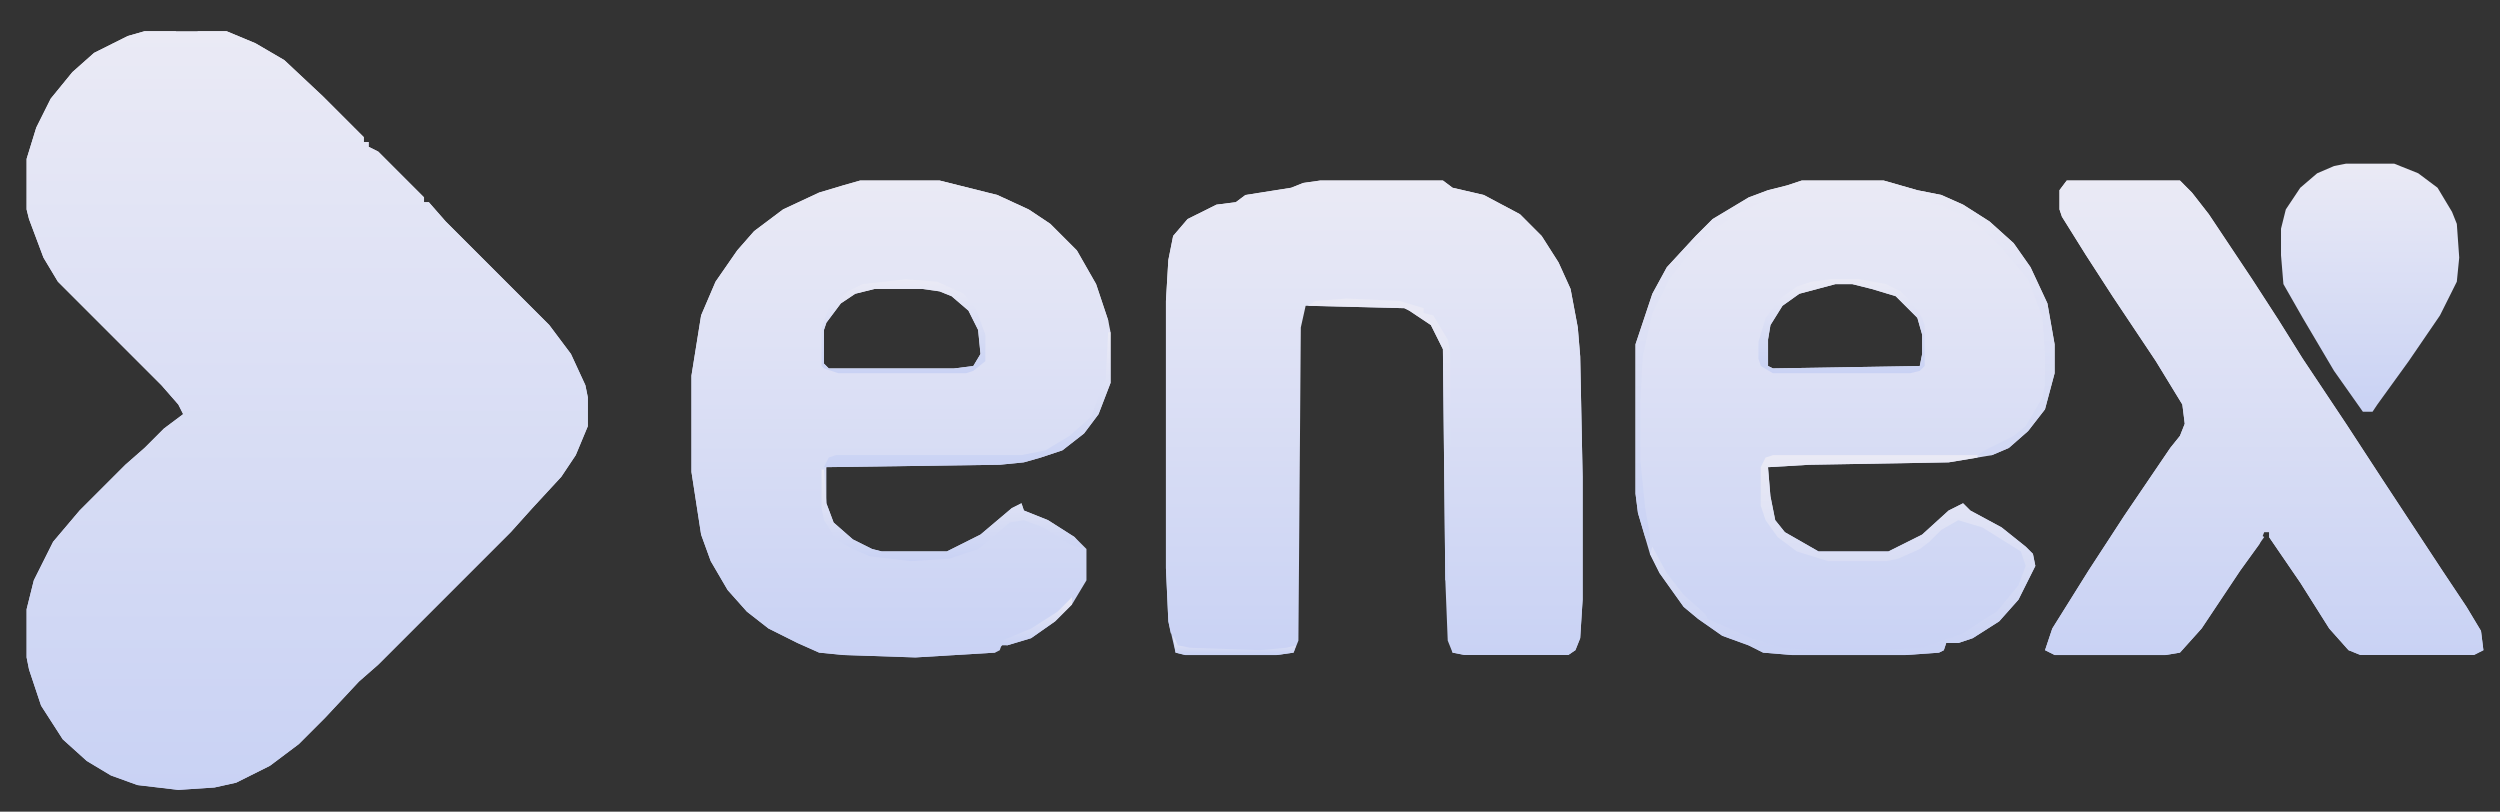 <svg xmlns="http://www.w3.org/2000/svg" width="77" height="25" fill="none"><rect width="100%" height="100%" fill="#333333" stroke="none"/><path fill="url(#a)" d="M4.455.961h2.522l.89.371.89.52 1.187 1.112 1.261 1.261v.149h.149v.148l.297.148 1.409 1.41v.148h.148l.52.594 3.19 3.19.667.89.445.964.075.371v.89l-.371.89-.446.668-.89.964-.667.742-4.08 4.08-.594.52-1.039 1.112-.815.816-.89.668-1.04.52-.667.148-1.113.074-1.26-.149-.817-.296-.742-.445-.741-.668-.668-1.038-.371-1.113-.074-.371v-1.484l.222-.89.594-1.187.816-.964 1.41-1.41.593-.52.593-.593.594-.445-.149-.296-.519-.594-3.19-3.19-.445-.742-.445-1.187-.074-.296V4.893l.297-.964.445-.89.667-.817.668-.593 1.039-.52.519-.148Z"/><path fill="url(#b)" d="M26.49 5.56h2.448l1.78.446.965.445.668.445.816.816.593 1.039.371 1.112.074.371v1.558l-.37.965-.446.593-.667.52-.668.222-.52.148-.741.074-5.341.075V15.5l.222.594.594.52.593.296.297.074h2.003l1.038-.52.965-.815.296-.149.075.223.741.297.816.519.371.37v.965l-.445.742-.519.52-.742.519-.742.222h-.148l-.223.223-2.448.148-2.225-.074-.742-.074-.668-.297-.89-.445-.667-.52-.594-.667-.52-.89-.296-.816-.297-1.929V11.57l.297-1.855.445-1.039.668-.964.52-.593.89-.668 1.112-.52.742-.222.52-.148Zm.445 3.339-.593.148-.445.297-.445.594-.075.222V11.2l.149.148h3.857l.594-.074.222-.371-.074-.742-.297-.593-.519-.445-.37-.149-.52-.074h-1.484Z"/><path fill="url(#c)" d="M55.493 5.56h2.522l1.039.298.741.148.668.297.816.519.742.668.52.741.519 1.113.222 1.261v.89l-.297 1.113-.519.668-.593.52-.52.222-1.335.222-4.303.074-1.26.075.074.89.148.742.297.37 1.038.594h2.151l1.04-.52.815-.741.445-.223.223.223.964.52.742.593.222.222.075.371-.52 1.039-.593.667-.816.52-.445.148h-.371l-.074.223-.149.074-1.038.074h-3.487l-.89-.074-.445-.223-.816-.297-.742-.519-.445-.37-.742-1.04-.297-.593-.37-1.26-.075-.594v-4.6l.52-1.558.445-.816.89-.964.52-.52 1.112-.667.593-.222.594-.149.445-.148Zm1.038 3.19-1.112.297-.52.371-.37.594-.075.445v.816l.149.074 4.525-.074.074-.371v-.593l-.148-.52-.668-.667-.742-.223-.593-.148h-.52Z"/><path fill="url(#d)" d="M40.659 5.56h3.783l.297.223.964.223 1.113.593.667.668.52.816.37.816.223 1.187.074.89.075 3.71v3.783l-.075 1.187-.148.37-.222.149h-3.19l-.371-.074-.149-.371-.074-1.855-.074-7.121-.371-.742-.668-.445-.148-.075-3.041-.074-.149.668-.074 9.644-.148.37-.52.075h-2.819l-.296-.074-.223-.965-.074-1.632V9.27l.074-1.261.148-.742.445-.52.89-.444.594-.075.297-.222 1.41-.223.37-.148.52-.074Z"/><path fill="url(#e)" d="M63.655 5.56h3.487l.37.372.52.667 1.335 2.003.816 1.261.742 1.187 1.335 2.003 1.113 1.706 1.855 2.82.741 1.112.446.742.074.593-.297.149h-3.487l-.37-.149-.594-.667-.89-1.41-.965-1.41v-.148h-.148l-.148.371-.594.816-1.187 1.78-.667.743-.445.074h-3.413l-.297-.149.223-.667 1.113-1.78 1.112-1.707 1.41-2.077.297-.37.148-.372-.074-.593-.816-1.336-1.336-2.002-.816-1.262-.741-1.186-.075-.223v-.593l.223-.297Z"/><path fill="url(#f)" d="M4.455.961h.964v.074l-.89.149-.964.37-1.113.742-.594.816-.593 1.336-.223 1.038.075 1.039.37 1.187.52.816.445.52v.148l.297.148.37.37v.15l.297.147.223.223v.148l.297.149.445.445v.148l.296.149.89.89.52.742 1.038 1.112.89.965.89.816.817.816.52.89.222.668.074.89v1.854l.222.075v-.149l.371-.148.075-.223.593-.519 3.783-3.783h.149l.074-.223.37-.37h.15l.148-.298.741-.741.594-1.187.074-.223v-.89l-.371-1.039-.445-.593v-.148l-.297-.149-3.635-3.635-.52-.445-.518-.593-.371-.371v-.149l-.297-.148-.445-.52-.297-.222v-.148l-.296-.148-.372-.371-.074-.223h-.148v-.148l-.223-.075-.519-.593-.593-.52-.668-.444-.816-.371-.89-.149V.961h.89l.89.371.89.52 1.187 1.112 1.261 1.261v.149h.149v.148l.297.148 1.409 1.41v.148h.148l.52.594 3.19 3.19.667.89.445.964.075.371v.89l-.371.89-.446.668-.89.964-.667.742-4.08 4.08-.594.52-1.039 1.112-.815.816-.89.668-1.04.52-.667.148-1.113.074-1.26-.149-.817-.296-.742-.445-.741-.668-.668-1.038-.371-1.113-.074-.371v-1.484l.222-.89.594-1.187.816-.964 1.41-1.41.593-.52.593-.593.594-.445-.149-.296-.519-.594-3.19-3.19-.445-.742-.445-1.187-.074-.296V4.893l.297-.964.445-.89.667-.817.668-.593 1.039-.52.519-.148Z"/><path fill="url(#g)" d="M72.258 5.041h1.484l.741.297.594.445.445.742.148.37.074 1.04-.074.741-.519 1.039-.964 1.41-.965 1.335-.148.222h-.297l-.89-1.261-.965-1.632-.593-1.039-.074-.89v-.816l.148-.593.445-.668.52-.445.519-.223.37-.074Z"/><path fill="url(#h)" d="M63.655 5.56h3.487l.37.372.52.667 1.335 2.003.816 1.261.742 1.187 1.335 2.003 1.113 1.706 1.855 2.82.741 1.112.446.742.074.593-.297.149h-3.487l-.37-.149-.594-.667-.89-1.41-.965-1.41h.223l.37.446v.148h.15l.444.594.445.816.742 1.038.594.371.519.074h1.855l.89-.148.074-.297-.668-.964-.667-1.039-.594-.964-1.038-1.558v-.148h-.149l-.296-.445-1.04-1.706-.593-.89-.074-.297h-.148l-.742-1.187-.816-1.336-.964-1.41-.89-1.334-.371-.297-.297-.148h-2.82l-.37.148.074.52.965 1.631.741 1.113 1.113 1.706.742 1.113.222.445v.668l-.445.742L66.03 15.5l-.668 1.039-.668.964-.519.816-.667 1.113-.149.445 1.187.148h1.558l.89-.148.52-.445.741-1.113.742-1.187.594-.667.148.074-.742 1.038-1.187 1.78-.667.743-.445.074h-3.413l-.297-.149.223-.667 1.113-1.78 1.112-1.707 1.41-2.077.297-.37.148-.372-.074-.593-.816-1.336-1.336-2.002-.816-1.262-.741-1.186-.075-.223v-.593l.223-.297Z"/><path fill="url(#i)" d="M40.659 5.56h3.783l.297.223.964.223 1.113.593.667.668.52.816.37.816.223 1.187.074.89.075 3.71v3.783l-.075 1.187-.148.37-.222.149h-3.19l-.371-.074-.075-.371.52.222.89.074 2.3-.074V9.79l-.52-1.558-.519-.741-.742-.668-.742-.445-.816-.297-.741-.148-.742-.074h-2.448l-2.523.445-1.112.37-.816.371-.297.075-.148.667-.075 11.721h-.074l-.074-.37-.074-1.633V9.27l.074-1.261.148-.742.445-.52.89-.444.594-.075.297-.222 1.41-.223.37-.148.52-.074Z"/><path fill="url(#j)" d="M26.49 5.56h2.448l1.78.446.965.445.668.445.816.816.593 1.039.371 1.112v.371l-.148-.074-.371-1.261-.371-.668-.594-.667v-.149l-.296-.148-.52-.445-1.112-.52-.816-.222-1.187-.148H26.49l-1.26.296-.891.446-.668.519-.296.148-.075.223h-.148l-.148.296-.594.816-.742 1.484-.074.668v4.45l.148.965.371.965.371.667v.149h.149l.519.667 1.038.668 1.113.445 1.113.223h2.745l1.706-.223-.074.223-.149.074-2.448.148-2.225-.074-.742-.074-.668-.297-.89-.445-.667-.52-.594-.667-.52-.89-.296-.816-.297-1.929V11.57l.297-1.855.445-1.039.668-.964.52-.593.89-.668 1.112-.52.742-.222.52-.148Z"/><path fill="url(#k)" d="M54.602 14.019h6.305v.074l-.89.148-4.303.075-1.26.074.074.89.148.742.297.37 1.038.594h2.151l1.04-.52.815-.741.445-.223.223.223.964.52.742.593.223.222.074.371-.52 1.039-.593.667-.816.52-.445.148h-.371l-.074.223-.149.074-1.038.074h-3.487l-.89-.074-.445-.223-.816-.297-.742-.519-.445-.37-.742-1.04-.297-.593.075-.222.445.816.519.667.668.594.074.148 1.335.594.964.296.816.075h2.226l1.261-.075 1.261-.445.668-.445.37-.222.668-.816.223-.594-.148-.445-1.187-.742-.742-.222-.52.297-.37.37-.297.223-.668.297-.37.074h-1.781l-.965-.297-.593-.445-.37-.52-.15-.444V14.39l.15-.297.222-.074Z"/><path fill="url(#l)" d="M55.493 5.56h2.522l1.039.298.741.148.668.297.816.519.742.668.52.741.519 1.113.222 1.261v.89l-.297 1.113-.519.668-.593.52-.52.222h-.445l.223-.149.89-.445.37-.296.52-.89.074-.372v-.964l-.074-1.113-.445-1.187-.816-.964-.742-.742-1.038-.52-1.187-.296-.668-.074-.37-.074h-2.226l-1.187.296-.965.52-.445.296-.667.594-.742.964-.52 1.039-.296 1.335-.074 1.41v1.78l.148 1.484.148.816v.37l-.148-.296-.222-.742-.075-.593v-4.6l.52-1.558.445-.816.89-.964.52-.52 1.112-.667.593-.222.594-.149.445-.148Z"/><path fill="url(#m)" d="M56.385 8.602h.89l.817.149.445.222.37.371.297.445.075.223v1.26l-.149.15-.297.073h-4.228l-.37-.222-.075-.223v-.519l.223-.742.445-.593.519-.371.445-.149.593-.074Zm.149.149-1.113.296-.52.371-.37.594-.074.445v.816l.148.074 4.525-.074.074-.371v-.593l-.148-.52-.668-.667-.741-.223-.594-.148h-.52Z"/><path fill="url(#n)" d="m27.901 8.602.965.074.816.371.37.445.297.816v.816l-.37.297-.223.074h-3.932l-.445-.148-.074-.074v-1.187l.223-.594.593-.519.445-.222 1.335-.149Zm-.964.297-.594.148-.445.297-.445.594-.074.222V11.2l.148.148h3.858l.593-.074.223-.371-.074-.742-.297-.593-.52-.445-.37-.149-.52-.074h-1.483Z"/><path fill="url(#o)" d="M34.13 10.234h.075v1.558l-.371.964-.446.594-.667.52-.668.222-.52.148-.74.074-5.416.074.148-.296.223-.075h5.712l.742-.148.741-.445.668-.593.371-1.039.074-.074.074-1.484Z"/><path fill="url(#p)" d="M25.305 14.463h.074l.074 1.038.223.594.593.519.594.297.297.074h2.003l1.038-.52.964-.815.297-.149.074.223.742.296.816.52.297.37-.445-.148-.816-.519-.594-.223-.445.075-.593.519-.371.297-.89.296-1.187.075-1.261-.149-.52-.222-.519-.297-.37-.594-.075-.37v-1.187Z"/><path fill="url(#q)" d="m41.474 9.196 1.632.074.742.222v.149l.297.074.445.742.074.37v3.339l-.074 3.709h-.075l-.074-7.122-.37-.741-.668-.446-.149-.074-2.967-.074.223-.148.964-.074Z"/><path fill="url(#r)" d="m36.133 19.581.148.297.371.074 2.151.074.816-.074.297-.074-.074.223-.52.074h-2.818l-.297-.074-.074-.52Z"/><path fill="url(#s)" d="M33.017 18.395v.223l-.52.519-.741.52-.742.222-.148-.149.89-.37.816-.52.445-.445Z"/><defs><linearGradient id="a" x1="9.462" x2="9.462" y1=".961" y2="24.329" gradientUnits="userSpaceOnUse"><stop stop-color="#EAEAF5"/><stop offset="1" stop-color="#C9D2F4"/></linearGradient><linearGradient id="b" x1="27.751" x2="27.751" y1="5.561" y2="20.249" gradientUnits="userSpaceOnUse"><stop stop-color="#EAEAF5"/><stop offset="1" stop-color="#C9D2F4"/></linearGradient><linearGradient id="c" x1="56.828" x2="56.828" y1="5.561" y2="20.175" gradientUnits="userSpaceOnUse"><stop stop-color="#EAEAF5"/><stop offset="1" stop-color="#C9D2F4"/></linearGradient><linearGradient id="d" x1="42.328" x2="42.328" y1="5.561" y2="20.175" gradientUnits="userSpaceOnUse"><stop stop-color="#EAEAF5"/><stop offset="1" stop-color="#C9D2F4"/></linearGradient><linearGradient id="e" x1="69.738" x2="69.738" y1="5.561" y2="20.175" gradientUnits="userSpaceOnUse"><stop stop-color="#EAEAF5"/><stop offset="1" stop-color="#C9D2F4"/></linearGradient><linearGradient id="f" x1="9.462" x2="9.462" y1=".961" y2="24.329" gradientUnits="userSpaceOnUse"><stop stop-color="#EAEAF5"/><stop offset="1" stop-color="#C9D2F4"/></linearGradient><linearGradient id="g" x1="73" x2="73" y1="5.041" y2="12.682" gradientUnits="userSpaceOnUse"><stop stop-color="#EAEAF5"/><stop offset="1" stop-color="#C9D2F4"/></linearGradient><linearGradient id="h" x1="69.738" x2="69.738" y1="5.561" y2="20.175" gradientUnits="userSpaceOnUse"><stop stop-color="#EAEAF5"/><stop offset="1" stop-color="#C9D2F4"/></linearGradient><linearGradient id="i" x1="42.328" x2="42.328" y1="5.561" y2="20.175" gradientUnits="userSpaceOnUse"><stop stop-color="#EAEAF5"/><stop offset="1" stop-color="#C9D2F4"/></linearGradient><linearGradient id="j" x1="27.714" x2="27.714" y1="5.561" y2="20.249" gradientUnits="userSpaceOnUse"><stop stop-color="#EAEAF5"/><stop offset="1" stop-color="#C9D2F4"/></linearGradient><linearGradient id="k" x1="56.753" x2="56.753" y1="14.019" y2="20.176" gradientUnits="userSpaceOnUse"><stop stop-color="#EAEAF5"/><stop offset="1" stop-color="#C9D2F4"/></linearGradient><linearGradient id="l" x1="56.828" x2="56.828" y1="5.561" y2="16.837" gradientUnits="userSpaceOnUse"><stop stop-color="#EAEAF5"/><stop offset="1" stop-color="#C9D2F4"/></linearGradient><linearGradient id="m" x1="56.719" x2="56.719" y1="8.602" y2="11.495" gradientUnits="userSpaceOnUse"><stop stop-color="#EAEAF5"/><stop offset="1" stop-color="#C9D2F4"/></linearGradient><linearGradient id="n" x1="27.827" x2="27.827" y1="8.602" y2="11.495" gradientUnits="userSpaceOnUse"><stop stop-color="#EAEAF5"/><stop offset="1" stop-color="#C9D2F4"/></linearGradient><linearGradient id="o" x1="29.791" x2="29.791" y1="10.234" y2="14.388" gradientUnits="userSpaceOnUse"><stop stop-color="#EAEAF5"/><stop offset="1" stop-color="#C9D2F4"/></linearGradient><linearGradient id="p" x1="29.348" x2="29.348" y1="14.463" y2="17.282" gradientUnits="userSpaceOnUse"><stop stop-color="#EAEAF5"/><stop offset="1" stop-color="#C9D2F4"/></linearGradient><linearGradient id="q" x1="42.475" x2="42.475" y1="9.196" y2="17.875" gradientUnits="userSpaceOnUse"><stop stop-color="#EAEAF5"/><stop offset="1" stop-color="#C9D2F4"/></linearGradient><linearGradient id="r" x1="38.025" x2="38.025" y1="19.581" y2="20.175" gradientUnits="userSpaceOnUse"><stop stop-color="#EAEAF5"/><stop offset="1" stop-color="#C9D2F4"/></linearGradient><linearGradient id="s" x1="31.941" x2="31.941" y1="18.395" y2="19.879" gradientUnits="userSpaceOnUse"><stop stop-color="#EAEAF5"/><stop offset="1" stop-color="#C9D2F4"/></linearGradient></defs></svg>